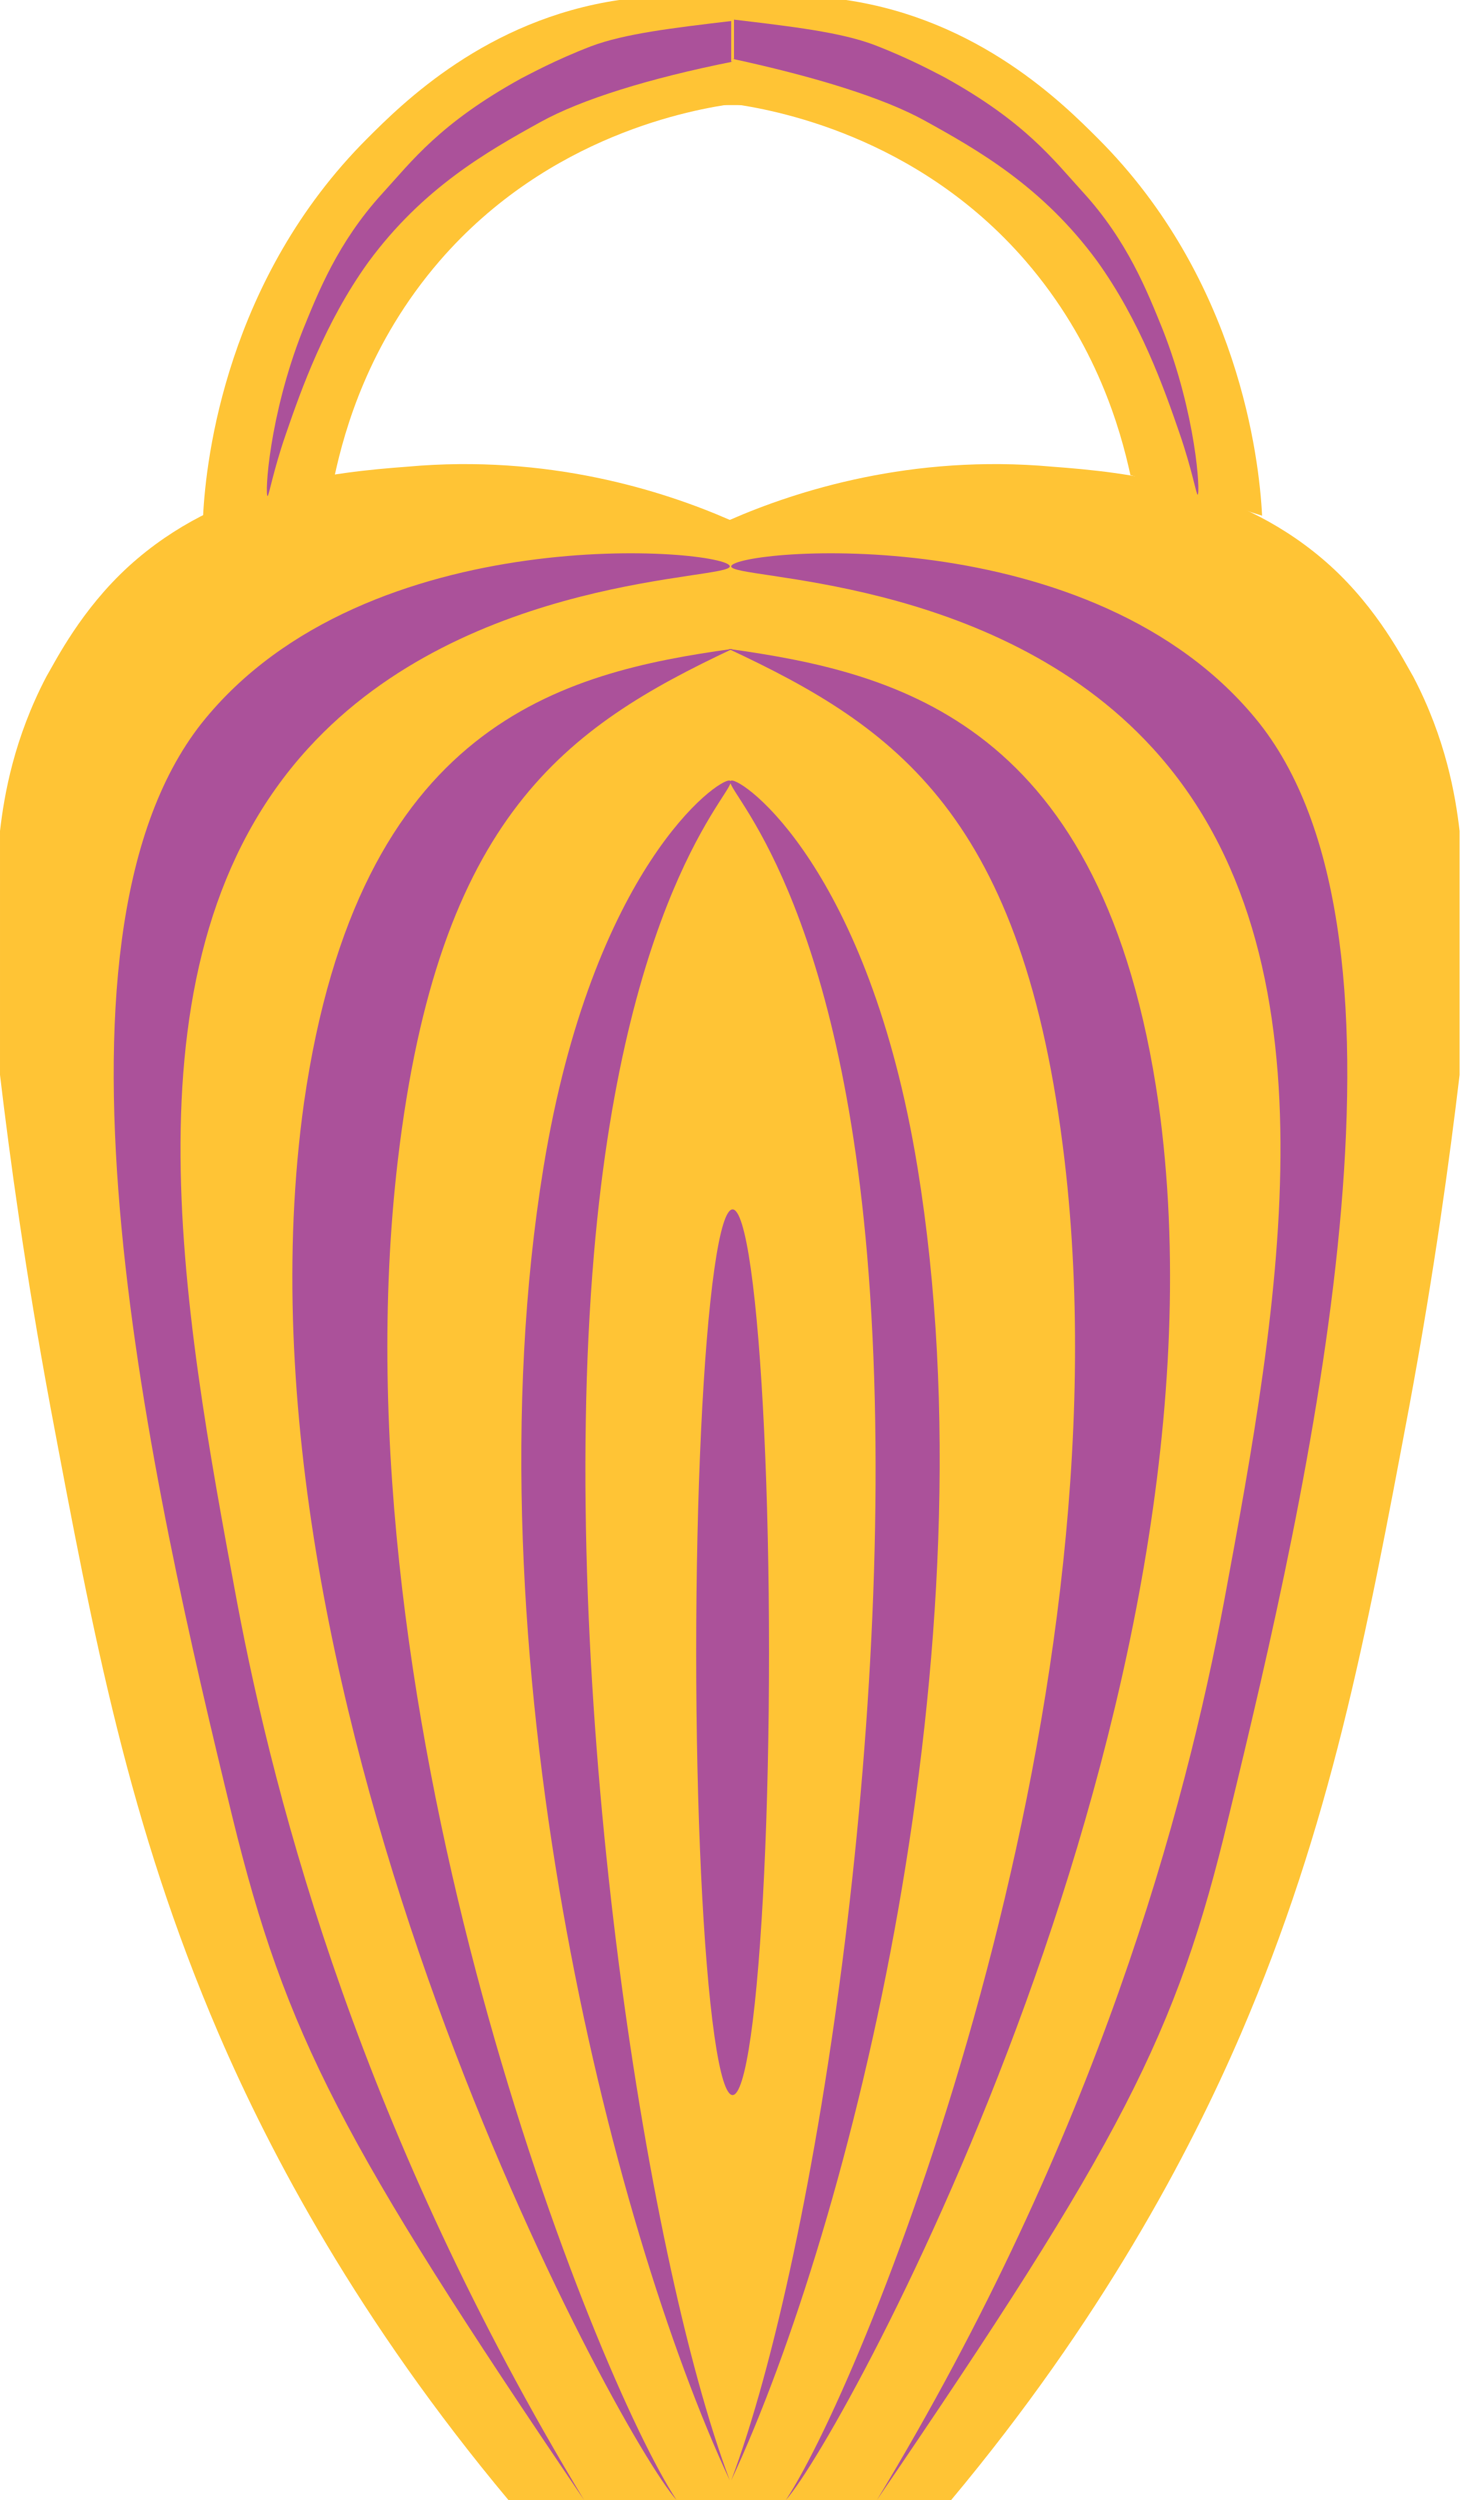 <?xml version="1.0" encoding="utf-8"?>
<!-- Generator: Adobe Illustrator 24.0.2, SVG Export Plug-In . SVG Version: 6.00 Build 0)  -->
<svg version="1.1" xmlns="http://www.w3.org/2000/svg" xmlns:xlink="http://www.w3.org/1999/xlink" x="0px" y="0px"
	 viewBox="0 0 104.3 178.4" style="enable-background:new 0 0 104.3 178.4;" xml:space="preserve">
<style type="text/css">
	.st0{fill:#FFC435;}
	.st1{fill:#AB519A;}
	.st2{fill:#C66AFF;}
</style>
<g id="darn_that_annoying_fine_white_line">
	<rect x="46.2" y="37.1" class="st0" width="12.3" height="141.3"/>
	<rect x="48.3" class="st0" width="7.5" height="7.5"/>
</g>
<g id="body_base">
	<g>
		<path class="st0" d="M52.1,37.1c-4.8-2.1-13-4.7-23-3.8c-5.3,0.4-13.4,1.2-19.9,7.1c-3.4,3.1-5.2,6.7-5.9,7.9
			c-2.3,4.4-3,8.4-3.3,11c0,5.8,0,11.6,0,17.4c0.7,5.9,1.8,14,3.6,23.7c3.1,16.5,5.6,29.8,12,44.7c3.7,8.6,10,20.5,20.7,33.3
			c5.3,0,10.6,0,15.8,0C52.1,131.3,52.1,84.2,52.1,37.1z"/>
		<path class="st0" d="M52.1,37.1c4.8-2.1,13-4.7,23-3.8c5.3,0.4,13.4,1.2,19.9,7.1c3.4,3.1,5.2,6.7,5.9,7.9c2.3,4.4,3,8.4,3.3,11
			c0,5.8,0,11.6,0,17.4c-0.7,5.9-1.8,14-3.6,23.7c-3.1,16.5-5.6,29.8-12,44.7c-3.7,8.6-10,20.5-20.7,33.3c-5.3,0-10.6,0-15.8,0
			C52.1,131.3,52.1,84.2,52.1,37.1z"/>
	</g>
</g>
<g id="top_handle">
	<path class="st0" d="M52.3,0c-2-0.3-4.8-0.5-8.1,0c-9.5,1.4-15.5,7.4-18,9.9c-10,10-11.5,22.8-11.7,26.9c3.1-1,6.3-2,9.4-2.9
		c0.7-3.2,2.4-9.4,7.5-15.3c7.8-9,18.1-10.8,21-11.2C52.3,4.9,52.3,2.4,52.3,0z"/>
	<path class="st0" d="M52.3,0c2-0.3,4.8-0.5,8.1,0c9.5,1.4,15.5,7.4,18,9.9c10,10,11.5,22.8,11.7,26.9c-3.1-1-6.3-2-9.4-2.9
		c-0.7-3.2-2.4-9.4-7.5-15.3c-7.8-9-18.1-10.8-21-11.2C52.3,4.9,52.3,2.4,52.3,0z"/>
</g>
<g id="body_pattern">
	<path class="st1" d="M52.3,46.3c-11.9,5.6-21,11.9-23.9,36.5c-4.7,40,14.1,86.8,19.9,95.6c-4.2-4.7-32.6-56.7-26.6-99.7
		C25.6,51.6,40.1,48,52.3,46.3z"/>
	<path class="st2" d="M178.8,57.2"/>
	<path class="st1" d="M52.1,40.4c0.2,1-18.7,0.5-30.1,13c-13.6,14.9-9,39.8-5.1,60.8c2.8,14.9,9,38.1,24.8,64.2
		c-17.3-25.5-21.3-33.2-25.1-48.7C10.8,105.9,2,67.3,14.4,51.6C26.2,36.8,51.9,39.2,52.1,40.4z"/>
	<path class="st1" d="M52.1,55.7c-0.8-0.2-9.8,6.2-13.3,27.6c-5.6,34.3,4.8,75.5,13.3,93.7c-6.1-16.2-12.3-57-9.7-87.5
		C44.7,62.6,53,56,52.1,55.7z"/>
	<path class="st1" d="M52,46.3C64,51.9,73.1,58.2,76,82.8c4.7,40-14.1,86.8-19.9,95.6c4.2-4.7,32.6-56.7,26.6-99.7
		C78.8,51.6,64.2,48,52,46.3z"/>
	<path class="st1" d="M52.2,40.4c-0.2,1,18.7,0.5,30.1,13c13.6,14.9,9,39.8,5.1,60.8c-2.8,14.9-9,38.1-24.8,64.2
		C80,152.9,84,145.2,87.7,129.7c5.8-23.8,14.6-62.4,2.2-78.1C78.1,36.8,52.5,39.2,52.2,40.4z"/>
	<path class="st1" d="M52.2,55.7c0.8-0.2,9.8,6.2,13.3,27.6c5.6,34.3-4.8,75.5-13.3,93.7c6.1-16.2,12.3-57,9.7-87.5
		C59.6,62.6,51.3,56,52.2,55.7z"/>
	<path class="st1" d="M52.3,4.4c-6,1.2-10.8,2.7-13.7,4.3c-3.8,2.1-8.4,4.7-12.3,10c-3.1,4.3-4.8,9.1-5.9,12.3
		c-0.9,2.6-1.2,4.4-1.3,4.4c-0.2-0.1,0.1-5.7,2.5-11.8c1.1-2.7,2.5-6.3,5.7-9.8c2.1-2.3,4.1-5,9.9-8.2c0.6-0.3,2.4-1.3,5-2.3
		c2.4-0.9,5.8-1.3,10-1.8V4.4z"/>
	<path class="st1" d="M52.3,4.2C58.3,5.5,63.1,7,66,8.6c3.8,2.1,8.4,4.7,12.3,10c3.1,4.3,4.8,9.1,5.9,12.3c0.9,2.6,1.2,4.4,1.3,4.4
		c0.2-0.1-0.1-5.7-2.5-11.8c-1.1-2.7-2.5-6.3-5.7-9.8c-2.1-2.3-4.1-5-9.9-8.2c-0.6-0.3-2.4-1.3-5-2.3c-2.4-0.9-5.8-1.3-10-1.8V4.2z"
		/>
</g>
<g id="body_hole">
	<ellipse class="st1" cx="52.3" cy="117.9" rx="2.6" ry="31.6"/>
</g>
</svg>
